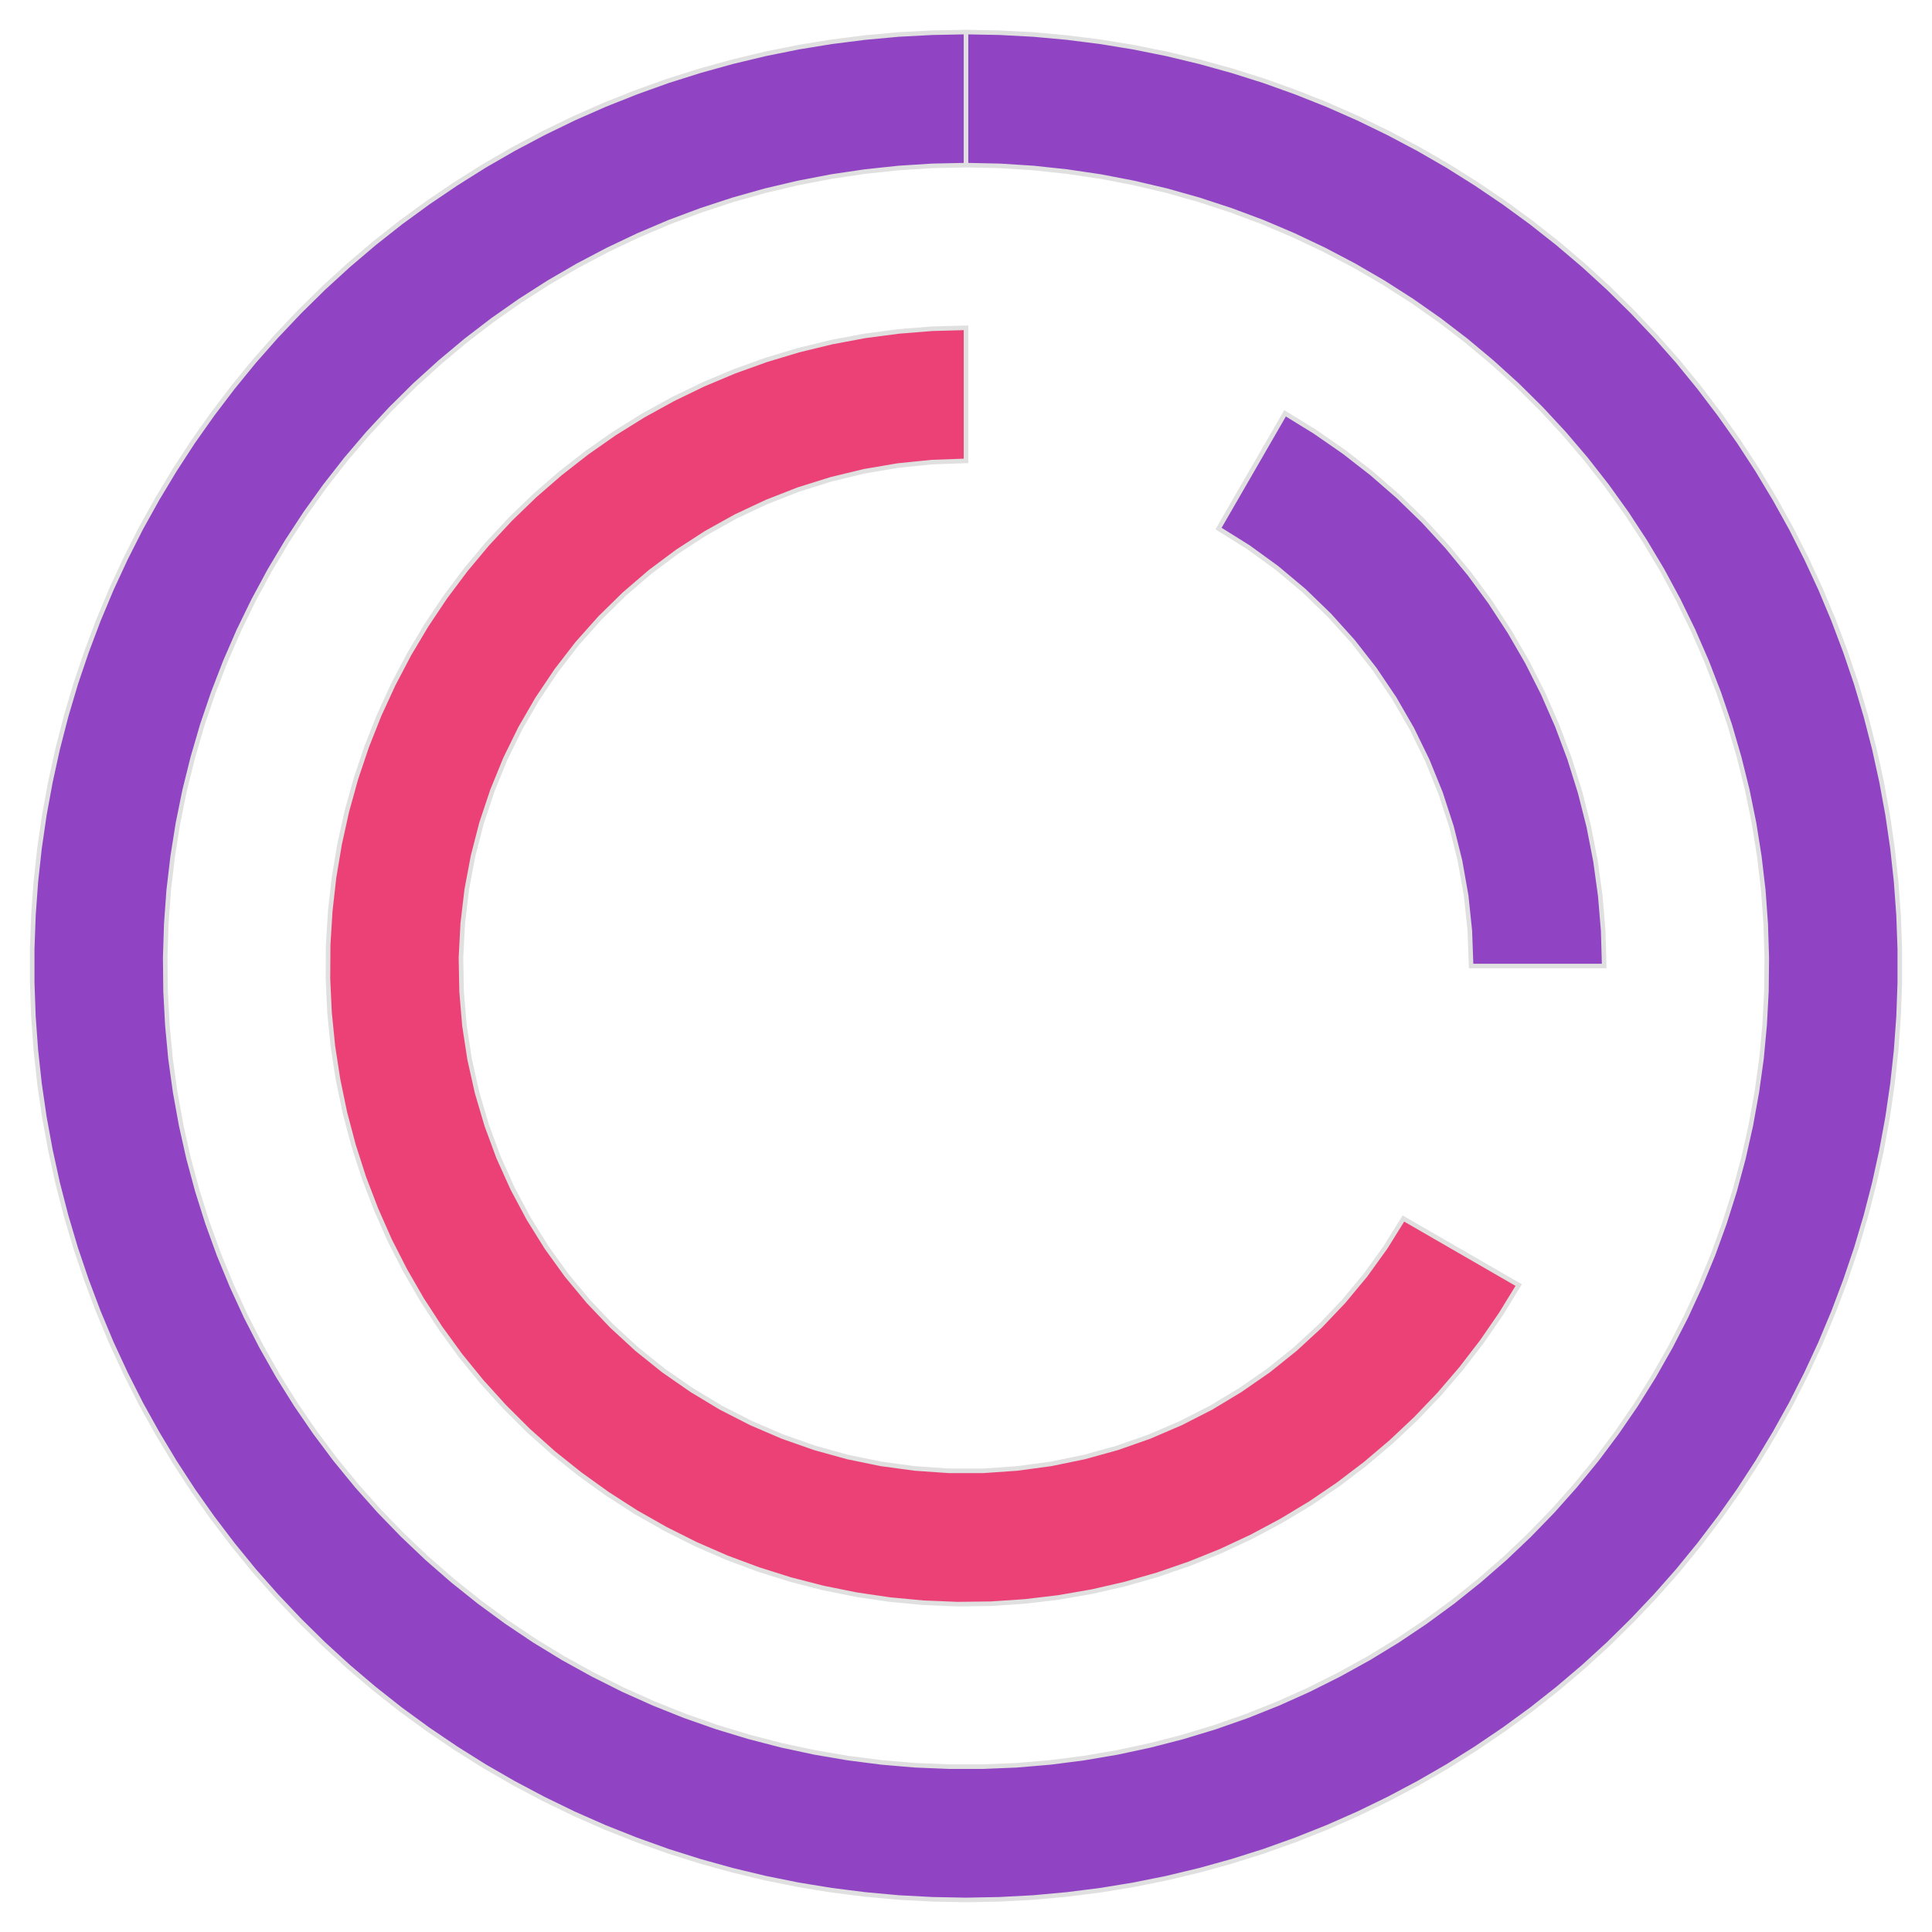 <?xml version='1.0' encoding='UTF-8' ?>
<svg xmlns='http://www.w3.org/2000/svg' xmlns:xlink='http://www.w3.org/1999/xlink' class='svglite' width='270.00pt' height='270.00pt' viewBox='0 0 270.00 270.00'>
<defs>
  <style type='text/css'><![CDATA[
    .svglite line, .svglite polyline, .svglite polygon, .svglite path, .svglite rect, .svglite circle {
      fill: none;
      stroke: #000000;
      stroke-linecap: round;
      stroke-linejoin: round;
      stroke-miterlimit: 10.00;
    }
    .svglite text {
      white-space: pre;
    }
  ]]></style>
</defs>
<rect width='100%' height='100%' style='stroke: none; fill: none;'/>
<defs>
  <clipPath id='cpMC4wMHwyNzAuMDB8MC4wMHwyNzAuMDA='>
    <rect x='0.00' y='0.00' width='270.00' height='270.00' />
  </clipPath>
</defs>
<g clip-path='url(#cpMC4wMHwyNzAuMDB8MC4wMHwyNzAuMDA=)'>
<polygon points='135.00,23.08 135.00,16.88 135.00,10.68 135.00,4.48 130.29,4.57 125.58,4.82 120.89,5.25 116.21,5.84 111.56,6.60 106.94,7.53 102.36,8.63 97.82,9.89 93.32,11.31 88.89,12.90 84.51,14.64 80.20,16.54 75.96,18.60 71.79,20.81 67.71,23.16 63.72,25.67 59.82,28.31 56.01,31.09 52.31,34.01 48.72,37.06 45.24,40.24 41.88,43.55 38.64,46.97 35.52,50.50 32.54,54.15 29.69,57.90 26.97,61.75 24.40,65.70 21.97,69.74 19.68,73.86 17.55,78.07 15.57,82.34 13.75,86.69 12.09,91.10 10.58,95.56 9.24,100.08 8.06,104.65 7.05,109.25 6.20,113.88 5.52,118.55 5.01,123.23 4.67,127.93 4.50,132.64 4.50,137.36 4.67,142.07 5.01,146.77 5.52,151.45 6.20,156.12 7.05,160.75 8.06,165.35 9.24,169.92 10.58,174.44 12.09,178.90 13.75,183.31 15.57,187.66 17.55,191.93 19.68,196.14 21.97,200.26 24.40,204.30 26.97,208.25 29.69,212.10 32.54,215.85 35.52,219.50 38.64,223.03 41.88,226.45 45.24,229.76 48.72,232.94 52.31,235.99 56.01,238.91 59.82,241.69 63.72,244.33 67.71,246.84 71.79,249.19 75.96,251.40 80.20,253.46 84.51,255.36 88.89,257.10 93.32,258.69 97.82,260.11 102.36,261.37 106.94,262.47 111.56,263.40 116.21,264.16 120.89,264.75 125.58,265.18 130.29,265.43 135.00,265.52 139.71,265.43 144.42,265.18 149.11,264.75 153.79,264.16 158.44,263.40 163.06,262.47 167.64,261.37 172.18,260.11 176.68,258.69 181.11,257.10 185.49,255.36 189.80,253.46 194.04,251.40 198.21,249.19 202.29,246.84 206.28,244.33 210.18,241.69 213.99,238.91 217.69,235.99 221.28,232.94 224.76,229.76 228.12,226.45 231.36,223.03 234.48,219.50 237.46,215.85 240.31,212.10 243.03,208.25 245.60,204.30 248.03,200.26 250.32,196.14 252.45,191.93 254.43,187.66 256.25,183.31 257.91,178.90 259.42,174.44 260.76,169.92 261.94,165.35 262.95,160.75 263.80,156.12 264.48,151.45 264.99,146.77 265.33,142.07 265.50,137.36 265.50,132.64 265.33,127.93 264.99,123.23 264.48,118.55 263.80,113.88 262.95,109.25 261.94,104.65 260.76,100.08 259.42,95.56 257.91,91.10 256.25,86.69 254.43,82.34 252.45,78.07 250.32,73.86 248.03,69.74 245.60,65.70 243.03,61.75 240.31,57.90 237.46,54.15 234.48,50.50 231.36,46.97 228.12,43.55 224.76,40.24 221.28,37.06 217.69,34.01 213.99,31.09 210.18,28.31 206.28,25.67 202.29,23.16 198.21,20.81 194.04,18.60 189.80,16.54 185.49,14.64 181.11,12.90 176.68,11.31 172.18,9.89 167.64,8.63 163.06,7.53 158.44,6.60 153.79,5.84 149.11,5.25 144.42,4.82 139.71,4.57 135.00,4.48 135.00,10.68 135.00,16.88 135.00,23.08 139.72,23.18 144.43,23.48 149.12,23.98 153.79,24.67 158.42,25.56 163.02,26.64 167.56,27.92 172.04,29.39 176.46,31.04 180.81,32.89 185.07,34.91 189.25,37.11 193.33,39.48 197.30,42.02 201.17,44.73 204.91,47.60 208.53,50.63 212.03,53.80 215.38,57.12 218.59,60.58 221.65,64.17 224.56,67.89 227.31,71.72 229.90,75.67 232.32,79.72 234.56,83.87 236.63,88.12 238.51,92.44 240.21,96.84 241.73,101.31 243.05,105.84 244.19,110.42 245.13,115.05 245.87,119.71 246.42,124.40 246.76,129.10 246.91,133.82 246.86,138.54 246.61,143.25 246.17,147.95 245.52,152.62 244.68,157.27 243.65,161.87 242.42,166.43 241.00,170.93 239.39,175.37 237.59,179.73 235.62,184.01 233.46,188.21 231.13,192.32 228.63,196.32 225.96,200.21 223.13,203.99 220.14,207.64 217.00,211.17 213.72,214.55 210.30,217.80 206.74,220.90 203.05,223.85 199.25,226.64 195.33,229.27 191.30,231.73 187.17,234.01 182.95,236.13 178.65,238.06 174.26,239.81 169.81,241.37 165.29,242.74 160.73,243.92 156.11,244.91 151.46,245.70 146.78,246.30 142.07,246.70 137.36,246.89 132.64,246.89 127.93,246.70 123.22,246.30 118.54,245.70 113.89,244.91 109.27,243.92 104.71,242.74 100.19,241.37 95.74,239.81 91.35,238.06 87.05,236.13 82.83,234.01 78.70,231.73 74.67,229.27 70.75,226.64 66.95,223.85 63.26,220.90 59.70,217.80 56.28,214.55 53.00,211.17 49.86,207.64 46.87,203.99 44.04,200.21 41.37,196.32 38.87,192.32 36.54,188.21 34.38,184.01 32.41,179.73 30.61,175.37 29.00,170.93 27.58,166.43 26.35,161.87 25.32,157.27 24.48,152.62 23.83,147.95 23.39,143.25 23.14,138.54 23.09,133.82 23.24,129.10 23.58,124.40 24.13,119.71 24.87,115.05 25.81,110.42 26.95,105.84 28.27,101.31 29.79,96.84 31.49,92.44 33.37,88.12 35.44,83.87 37.68,79.72 40.10,75.67 42.69,71.72 45.44,67.89 48.35,64.17 51.41,60.58 54.62,57.12 57.97,53.80 61.47,50.63 65.09,47.60 68.83,44.73 72.70,42.02 76.67,39.48 80.75,37.11 84.93,34.91 89.19,32.89 93.54,31.04 97.96,29.39 102.44,27.92 106.98,26.64 111.58,25.56 116.21,24.67 120.88,23.98 125.57,23.48 130.28,23.18 135.00,23.08 ' style='stroke-width: 0.64; stroke: #E0E0E0; stroke-linecap: butt; stroke-linejoin: miter; fill: #9043C3;' />
<polygon points='135.00,64.41 135.00,58.21 135.00,52.01 135.00,45.81 130.27,45.94 125.56,46.32 120.87,46.94 116.23,47.81 111.63,48.93 107.10,50.29 102.65,51.89 98.29,53.72 94.04,55.78 89.90,58.06 85.88,60.56 82.01,63.27 78.28,66.18 74.71,69.28 71.31,72.57 68.09,76.03 65.06,79.66 62.23,83.44 59.60,87.37 57.18,91.43 54.98,95.62 53.00,99.92 51.26,104.31 49.75,108.79 48.48,113.35 47.46,117.96 46.68,122.63 46.15,127.33 45.86,132.05 45.83,136.77 46.05,141.50 46.52,146.20 47.24,150.87 48.20,155.50 49.41,160.07 50.86,164.58 52.55,168.99 54.46,173.32 56.61,177.53 58.97,181.62 61.55,185.59 64.33,189.41 67.32,193.08 70.49,196.58 73.84,199.92 77.37,203.07 81.06,206.02 84.90,208.78 88.88,211.34 92.99,213.67 97.22,215.79 101.55,217.68 105.98,219.33 110.49,220.75 115.07,221.93 119.71,222.86 124.39,223.55 129.09,223.99 133.82,224.18 138.55,224.12 143.26,223.80 147.96,223.24 152.62,222.43 157.23,221.37 161.77,220.07 166.24,218.53 170.63,216.76 174.91,214.76 179.08,212.53 183.13,210.09 187.04,207.43 190.80,204.57 194.41,201.51 197.85,198.27 201.12,194.85 204.20,191.26 207.08,187.52 209.77,183.62 212.24,179.59 206.87,176.49 201.50,173.39 196.13,170.29 193.61,174.34 190.82,178.21 187.77,181.88 184.49,185.33 180.98,188.56 177.26,191.54 173.34,194.26 169.26,196.72 165.01,198.89 160.63,200.77 156.13,202.35 151.54,203.62 146.87,204.58 142.14,205.22 137.38,205.55 132.62,205.55 127.86,205.22 123.13,204.58 118.46,203.62 113.87,202.35 109.37,200.77 104.99,198.89 100.74,196.72 96.66,194.26 92.74,191.54 89.02,188.56 85.51,185.33 82.23,181.88 79.18,178.21 76.39,174.34 73.87,170.29 71.63,166.09 69.67,161.74 68.02,157.27 66.67,152.69 65.63,148.04 64.91,143.33 64.51,138.58 64.42,133.81 64.67,129.05 65.23,124.31 66.11,119.63 67.30,115.01 68.81,110.49 70.61,106.07 72.71,101.79 75.10,97.66 77.76,93.70 80.67,89.93 83.84,86.37 87.24,83.03 90.86,79.92 94.68,77.07 98.68,74.48 102.85,72.16 107.16,70.14 111.61,68.40 116.16,66.98 120.79,65.86 125.49,65.06 130.23,64.58 135.00,64.41 ' style='stroke-width: 0.64; stroke: #E0E0E0; stroke-linecap: butt; stroke-linejoin: miter; fill: #EC4176;' />
<polygon points='205.59,135.00 211.79,135.00 217.99,135.00 224.19,135.00 224.05,130.09 223.64,125.19 222.97,120.32 222.03,115.50 220.82,110.73 219.35,106.04 217.63,101.44 215.66,96.94 213.44,92.55 210.98,88.30 208.29,84.18 205.38,80.22 202.26,76.43 198.93,72.81 195.40,69.38 191.70,66.16 187.82,63.14 183.78,60.34 179.59,57.76 176.49,63.13 173.39,68.50 170.29,73.87 174.47,76.48 178.46,79.38 182.23,82.54 185.77,85.97 189.07,89.63 192.10,93.51 194.86,97.60 197.32,101.86 199.48,106.29 201.33,110.86 202.85,115.54 204.04,120.32 204.90,125.18 205.41,130.08 205.59,135.00 ' style='stroke-width: 0.64; stroke: #E0E0E0; stroke-linecap: butt; stroke-linejoin: miter; fill: #9043C3;' />
</g>
</svg>

